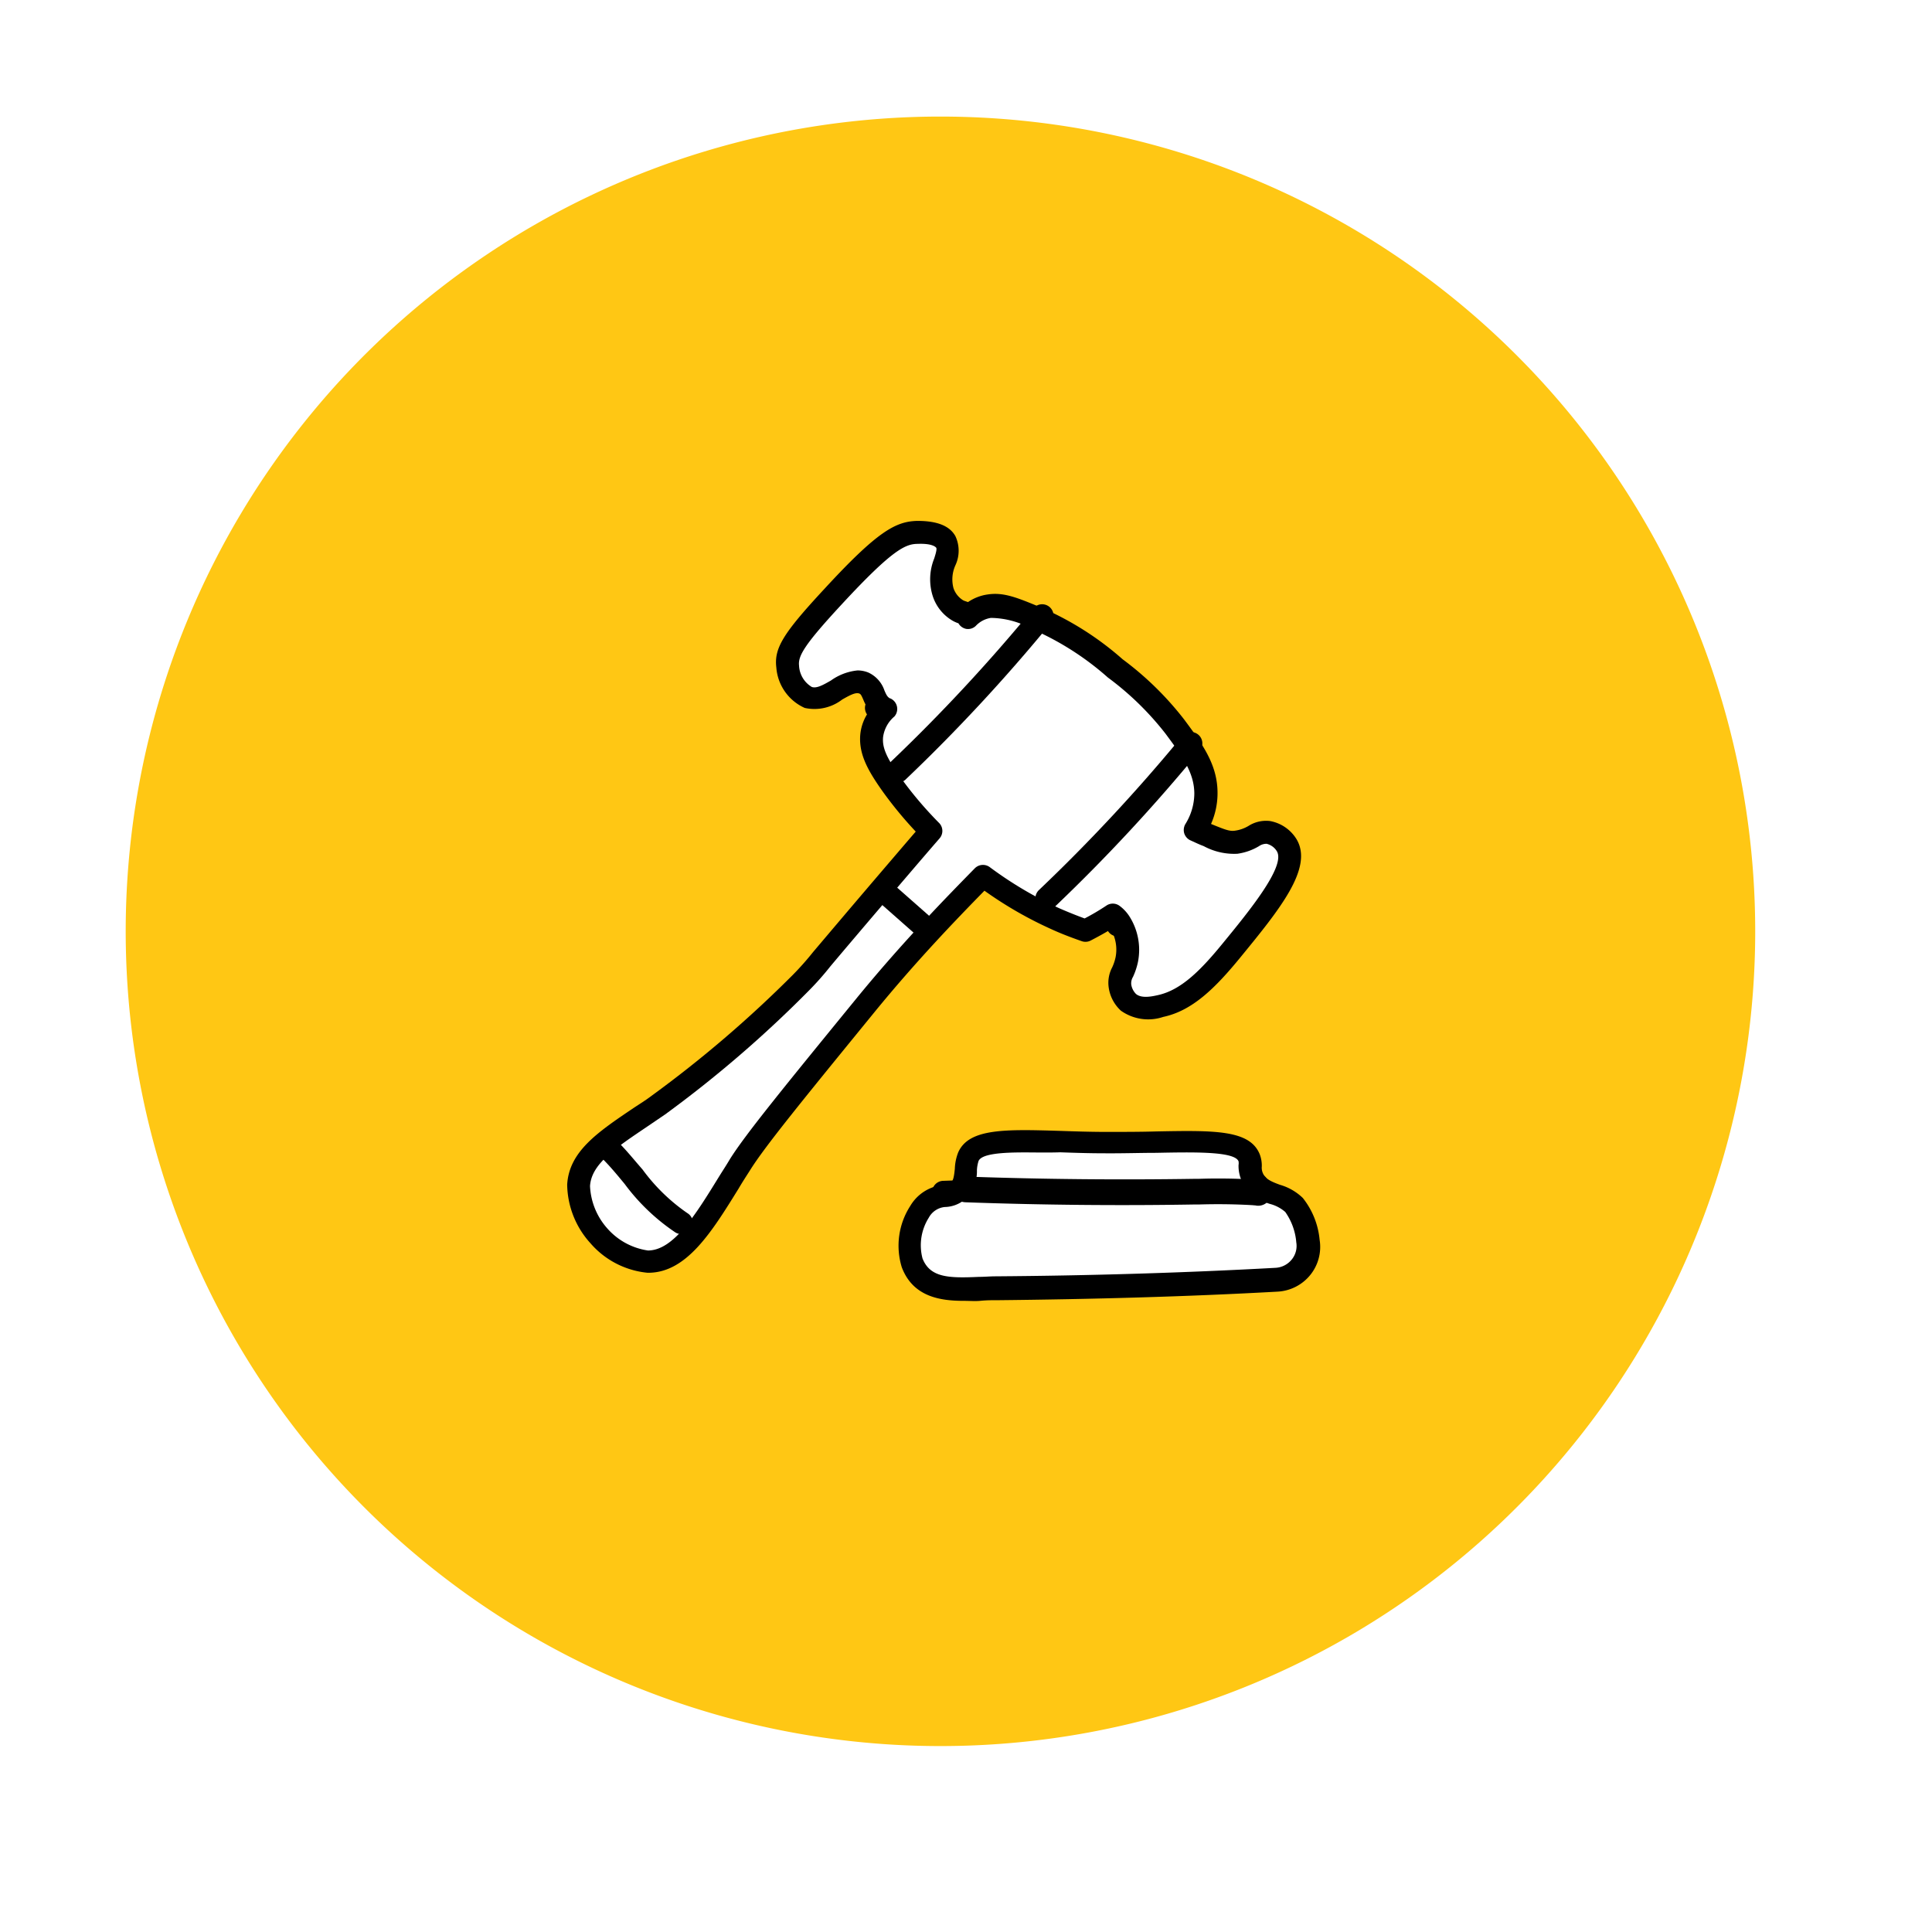 <svg xmlns="http://www.w3.org/2000/svg" xmlns:xlink="http://www.w3.org/1999/xlink" width="119" height="119" viewBox="0 0 119 119">
  <defs>
    <filter id="Path_856" x="0" y="0" width="119" height="119" filterUnits="userSpaceOnUse">
      <feOffset dx="2" dy="2" input="SourceAlpha"/>
      <feGaussianBlur stdDeviation="1.5" result="blur"/>
      <feFlood flood-opacity="0.161"/>
      <feComposite operator="in" in2="blur"/>
      <feComposite in="SourceGraphic"/>
    </filter>
  </defs>
  <g id="Group_967" data-name="Group 967" transform="translate(-754.5 -3483.5)">
    <g id="Group_597" data-name="Group 597" transform="translate(-426.089 -930.585)">
      <g id="Group_580" data-name="Group 580" transform="translate(1183.089 4416.585)">
        <g id="Group_579" data-name="Group 579">
          <g transform="matrix(1, 0, 0, 1, -2.5, -2.5)" filter="url(#Path_856)">
            <path id="Path_856-2" data-name="Path 856" d="M1293.089,4471.585a55,55,0,1,1-55-55,55,55,0,0,1,55,55" transform="translate(-1180.59 -4414.08)" fill="#fff"/>
          </g>
        </g>
      </g>
      <g id="Group_581" data-name="Group 581" transform="translate(1188.328 4421.265)">
        <path id="Path_857" data-name="Path 857" d="M1288.7,4471.449a50.184,50.184,0,1,1-50.183-50.184,50.185,50.185,0,0,1,50.183,50.184" transform="translate(-1188.328 -4421.265)" fill="#ffc714"/>
      </g>
      <g id="Group_582" data-name="Group 582" transform="translate(1215.522 4446.169)">
        <path id="Path_858" data-name="Path 858" d="M1216.5,4488.756h-.037a5.317,5.317,0,0,1-3.52-1.818,5.479,5.479,0,0,1-1.434-3.609c.117-2.044,1.874-3.229,4.1-4.729.361-.239.736-.469,1.125-.764a73,73,0,0,0,8.68-7.434,17.87,17.87,0,0,0,1.246-1.406c.764-.9,2.156-2.554,4.912-5.774.5-.586.966-1.129,1.406-1.64a24.516,24.516,0,0,1-2.015-2.442c-.937-1.317-1.481-2.306-1.406-3.469a2.9,2.9,0,0,1,.576-1.537,2.734,2.734,0,0,1-.389-.689c-.121-.276-.154-.328-.239-.365-.225-.089-.567.089-1.059.37a2.8,2.8,0,0,1-2.306.515,2.968,2.968,0,0,1-1.748-2.484c-.145-1.19.408-2.1,2.967-4.855,3.281-3.562,4.391-4.148,5.718-4.181,1.186,0,1.978.286,2.343.937a2.116,2.116,0,0,1,0,1.8,2.114,2.114,0,0,0-.117,1.406,1.406,1.406,0,0,0,.577.736.588.588,0,0,0,.14.061l.178.061a2.823,2.823,0,0,1,1.209-.469c.985-.15,1.805.188,3.281.8a18.826,18.826,0,0,1,5.034,3.192,19.437,19.437,0,0,1,3.792,3.712c1.11,1.495,2.067,2.779,2.053,4.556a4.692,4.692,0,0,1-.4,1.874l.1.042c.764.31,1.045.418,1.359.375a2.222,2.222,0,0,0,.849-.295,2.012,2.012,0,0,1,1.331-.3,2.42,2.42,0,0,1,1.64,1.139h0c1.022,1.767-1.064,4.317-3.477,7.265-1.561,1.907-2.962,3.281-4.748,3.66a2.906,2.906,0,0,1-2.606-.384,2.39,2.39,0,0,1-.755-1.453,2.026,2.026,0,0,1,.216-1.209,2.91,2.91,0,0,0,.215-.647,2.45,2.45,0,0,0-.3-1.7c-.4.244-.816.469-1.238.689a.689.689,0,0,1-.553.038c-.642-.225-1.293-.469-1.926-.764a24.054,24.054,0,0,1-4.064-2.344c-1.739,1.777-4.19,4.317-6.763,7.467-4.532,5.554-6.791,8.324-7.7,9.791-.229.36-.468.726-.675,1.082C1220.418,4486.235,1218.866,4488.756,1216.5,4488.756Z" transform="translate(-1211.507 -4442.445)"/>
      </g>
      <g id="Group_583" data-name="Group 583" transform="translate(1248.727 4468.684)">
        <path id="Path_859" data-name="Path 859" d="M1244.494,4467.853a.7.7,0,0,1-.586-.31.708.708,0,0,1,.193-.979,11.383,11.383,0,0,0,1.954-1.631.7.7,0,0,1,1.027.937,12.826,12.826,0,0,1-2.2,1.875A.665.665,0,0,1,1244.494,4467.853Z" transform="translate(-1243.789 -4464.777)"/>
      </g>
      <g id="Group_584" data-name="Group 584" transform="translate(1233.867 4453.771)">
        <path id="Path_860" data-name="Path 860" d="M1230.729,4455.559a.7.7,0,0,1-.587-1.086h0a23.07,23.07,0,0,1,2.643-3.323.7.7,0,0,1,.988-.006l.006.006a.706.706,0,0,1,0,.993,21.52,21.52,0,0,0-2.479,3.117A.708.708,0,0,1,1230.729,4455.559Z" transform="translate(-1230.027 -4450.941)"/>
      </g>
      <g id="Group_585" data-name="Group 585" transform="translate(1237.198 4464.744)">
        <path id="Path_861" data-name="Path 861" d="M1236.963,4464.867a.67.67,0,0,1-.427-.15l-2.751-2.128h0a.7.7,0,0,1-.7-.7.776.776,0,0,1,.422-.7.937.937,0,0,1,.937.122l2.953,2.3a.7.7,0,0,1-.436,1.256Z" transform="translate(-1233.082 -4461.109)"/>
      </g>
      <g id="Group_586" data-name="Group 586" transform="translate(1235.933 4483.7)">
        <path id="Path_862" data-name="Path 862" d="M1234.891,4488.8c-1.491,0-3.122-.276-3.8-2.067a4.514,4.514,0,0,1,.525-3.782,2.647,2.647,0,0,1,2.09-1.294h0a.586.586,0,0,0,.375-.112c.183-.127.225-.375.277-.877a3.049,3.049,0,0,1,.206-1.007c.656-1.5,2.92-1.43,6.336-1.327.821.028,1.707.057,2.653.061,1.135,0,2.217,0,3.173-.028,3.614-.07,5.8-.108,6.412,1.406a1.959,1.959,0,0,1,.127.75.839.839,0,0,0,.093.469c.174.323.5.468,1.027.661a3.359,3.359,0,0,1,1.406.81,4.859,4.859,0,0,1,1.036,2.578,2.746,2.746,0,0,1-.572,2.161,2.779,2.779,0,0,1-2.011,1.031c-5.554.309-11.408.469-17.4.53a8.417,8.417,0,0,0-.885.032C1235.655,4488.831,1235.252,4488.8,1234.891,4488.8Z" transform="translate(-1230.89 -4478.291)"/>
      </g>
      <g id="Group_587" data-name="Group 587" transform="translate(1237.721 4487.534)">
        <path id="Path_863" data-name="Path 863" d="M1233.738,4482.363" transform="translate(-1233.738 -4482.363)"/>
      </g>
      <g id="Group_588" data-name="Group 588" transform="translate(1238 4486.61)">
        <path id="Path_864" data-name="Path 864" d="M1234.432,4483.043a.7.7,0,1,1-.029-1.406l5.85-.206a.688.688,0,0,1,.725.65v.025a.7.7,0,0,1-.675.726l-5.826.211Z" transform="translate(-1233.714 -4481.43)"/>
      </g>
      <g id="Group_589" data-name="Group 589" transform="translate(1252.593 4486.357)">
        <path id="Path_865" data-name="Path 865" d="M1247.93,4482.691a.7.7,0,1,1,0-1.406l4.724-.084h0a.7.7,0,1,1,0,1.406l-4.729.084Z" transform="translate(-1247.227 -4481.201)"/>
      </g>
      <g id="Group_590" data-name="Group 590" transform="translate(1237.307 4485.063)">
        <path id="Path_866" data-name="Path 866" d="M1238.669,4479.7c-1.463,0-2.63.1-2.813.53a2.169,2.169,0,0,0-.1.572,2.344,2.344,0,0,1-.876,1.9,1.986,1.986,0,0,1-1.107.361h0a1.264,1.264,0,0,0-.984.661,3.179,3.179,0,0,0-.384,2.508c.469,1.185,1.612,1.218,3.468,1.134.324,0,.638-.028.938-.033,5.966-.042,11.8-.22,17.341-.525a1.372,1.372,0,0,0,.994-.511,1.322,1.322,0,0,0,.281-1.054,3.78,3.78,0,0,0-.68-1.875,2.323,2.323,0,0,0-.848-.469,2.965,2.965,0,0,1-1.776-1.326,2.257,2.257,0,0,1-.253-1.092.7.7,0,0,0,0-.234c-.249-.614-2.71-.568-5.081-.521-.966,0-2.058.038-3.215.028-.938,0-1.875-.032-2.686-.061C1240.1,4479.72,1239.358,4479.7,1238.669,4479.7Z" transform="translate(-1232.301 -4479.696)" fill="#fff"/>
      </g>
      <g id="Group_591" data-name="Group 591" transform="translate(1216.929 4447.577)">
        <path id="Path_867" data-name="Path 867" d="M1229.393,4451.641a1.748,1.748,0,0,1,.67.131,1.872,1.872,0,0,1,.989,1.106c.118.272.174.375.31.469l.065.023a.708.708,0,0,1,.347.939.692.692,0,0,1-.108.167,2.014,2.014,0,0,0-.7,1.289c-.042.572.122,1.144,1.13,2.541a23.643,23.643,0,0,0,2.343,2.751.7.7,0,0,1,0,.937q-.834.961-1.819,2.114c-2.755,3.22-4.143,4.86-4.907,5.769a17.636,17.636,0,0,1-1.331,1.5,72.753,72.753,0,0,1-8.839,7.611l-1.139.774c-1.978,1.331-3.408,2.3-3.487,3.642a4.207,4.207,0,0,0,1.073,2.615,4.12,4.12,0,0,0,2.493,1.35h0c1.58,0,2.934-2.2,4.364-4.523.225-.366.469-.731.684-1.1.97-1.542,3.248-4.331,7.785-9.889,2.85-3.487,5.526-6.215,7.293-8.02a.707.707,0,0,1,.937-.075,23.552,23.552,0,0,0,4.294,2.536c.506.22,1.026.431,1.542.619a14.361,14.361,0,0,0,1.335-.788.7.7,0,0,1,.8,0,2.458,2.458,0,0,1,.609.638,3.836,3.836,0,0,1,.544,2.812,4.224,4.224,0,0,1-.309.937.759.759,0,0,0-.108.469,1.052,1.052,0,0,0,.286.576c.347.31,1.04.15,1.373.075,1.406-.314,2.6-1.5,3.97-3.177,1.64-2,3.881-4.743,3.346-5.671a1.009,1.009,0,0,0-.637-.469.811.811,0,0,0-.469.145,3.521,3.521,0,0,1-1.336.469,3.943,3.943,0,0,1-2.066-.469l-.179-.07c-.271-.113-.468-.211-.67-.3a.715.715,0,0,1-.356-.426.73.73,0,0,1,.066-.553,3.6,3.6,0,0,0,.557-1.875c0-1.3-.74-2.311-1.771-3.7a18.179,18.179,0,0,0-3.553-3.463,17.611,17.611,0,0,0-4.649-2.972,5.3,5.3,0,0,0-2.55-.7,1.6,1.6,0,0,0-.937.492.687.687,0,0,1-.6.183.712.712,0,0,1-.469-.342,1.962,1.962,0,0,1-.407-.188,2.723,2.723,0,0,1-1.186-1.523,3.421,3.421,0,0,1,.1-2.278c.08-.253.178-.571.127-.661,0,0-.16-.281-1.125-.243-.75,0-1.533.3-4.72,3.749-2.31,2.494-2.671,3.164-2.606,3.75a1.618,1.618,0,0,0,.788,1.317c.29.089.637-.089,1.176-.4A3.375,3.375,0,0,1,1229.393,4451.641Z" transform="translate(-1212.915 -4443.838)" fill="#fff"/>
      </g>
      <g id="Group_592" data-name="Group 592" transform="translate(1234.396 4468.333)">
        <path id="Path_868" data-name="Path 868" d="M1233.916,4468.214a.71.71,0,0,1-.469-.174l-2.7-2.381a.705.705,0,1,1,.937-1.054l2.7,2.381a.7.7,0,0,1,.073.985l-.008.008A.714.714,0,0,1,1233.916,4468.214Z" transform="translate(-1230.511 -4464.427)"/>
      </g>
      <g id="Group_593" data-name="Group 593" transform="translate(1217.553 4484.316)">
        <path id="Path_869" data-name="Path 869" d="M1219.9,4484.885a.665.665,0,0,1-.361-.1,12.647,12.647,0,0,1-3.121-2.98c-.441-.535-.858-1.041-1.317-1.505a.7.7,0,0,1,1.008-.984c.5.511.937,1.059,1.406,1.593a11.515,11.515,0,0,0,2.76,2.686.7.7,0,0,1-.361,1.3Z" transform="translate(-1214.902 -4479.105)"/>
      </g>
      <g id="Group_594" data-name="Group 594" transform="translate(1235.167 4451.303)">
        <path id="Path_870" data-name="Path 870" d="M1231.666,4459.477a.7.7,0,0,1-.468-1.214,106.865,106.865,0,0,0,8.816-9.472.7.7,0,1,1,1.151.807.711.711,0,0,1-.069.084,107.342,107.342,0,0,1-8.938,9.626A.719.719,0,0,1,1231.666,4459.477Z" transform="translate(-1230.978 -4448.491)"/>
      </g>
      <g id="Group_595" data-name="Group 595" transform="translate(1244.368 4459.129)">
        <path id="Path_871" data-name="Path 871" d="M1240.128,4466.67a.7.7,0,0,1-.469-1.214,106.719,106.719,0,0,0,8.816-9.473.7.7,0,1,1,1.083.891,107.6,107.6,0,0,1-8.938,9.627A.728.728,0,0,1,1240.128,4466.67Z" transform="translate(-1239.439 -4455.684)"/>
      </g>
      <g id="Group_596" data-name="Group 596" transform="translate(1239.136 4486.557)">
        <path id="Path_872" data-name="Path 872" d="M1234.377,4482.653a.685.685,0,0,1,.138-1.106,1.136,1.136,0,0,1,.672-.173c4.651.164,9.375.208,14.025.136h.235q1.749-.058,3.5.052a.811.811,0,1,1-.029,1.583,1.117,1.117,0,0,1-.146-.011c-1.087-.063-2.178-.078-3.266-.045l-.24,0c-4.693.08-9.45.036-14.147-.133A1.08,1.08,0,0,1,1234.377,4482.653Z" transform="translate(-1234.155 -4481.373)"/>
      </g>
    </g>
  </g>
</svg>
